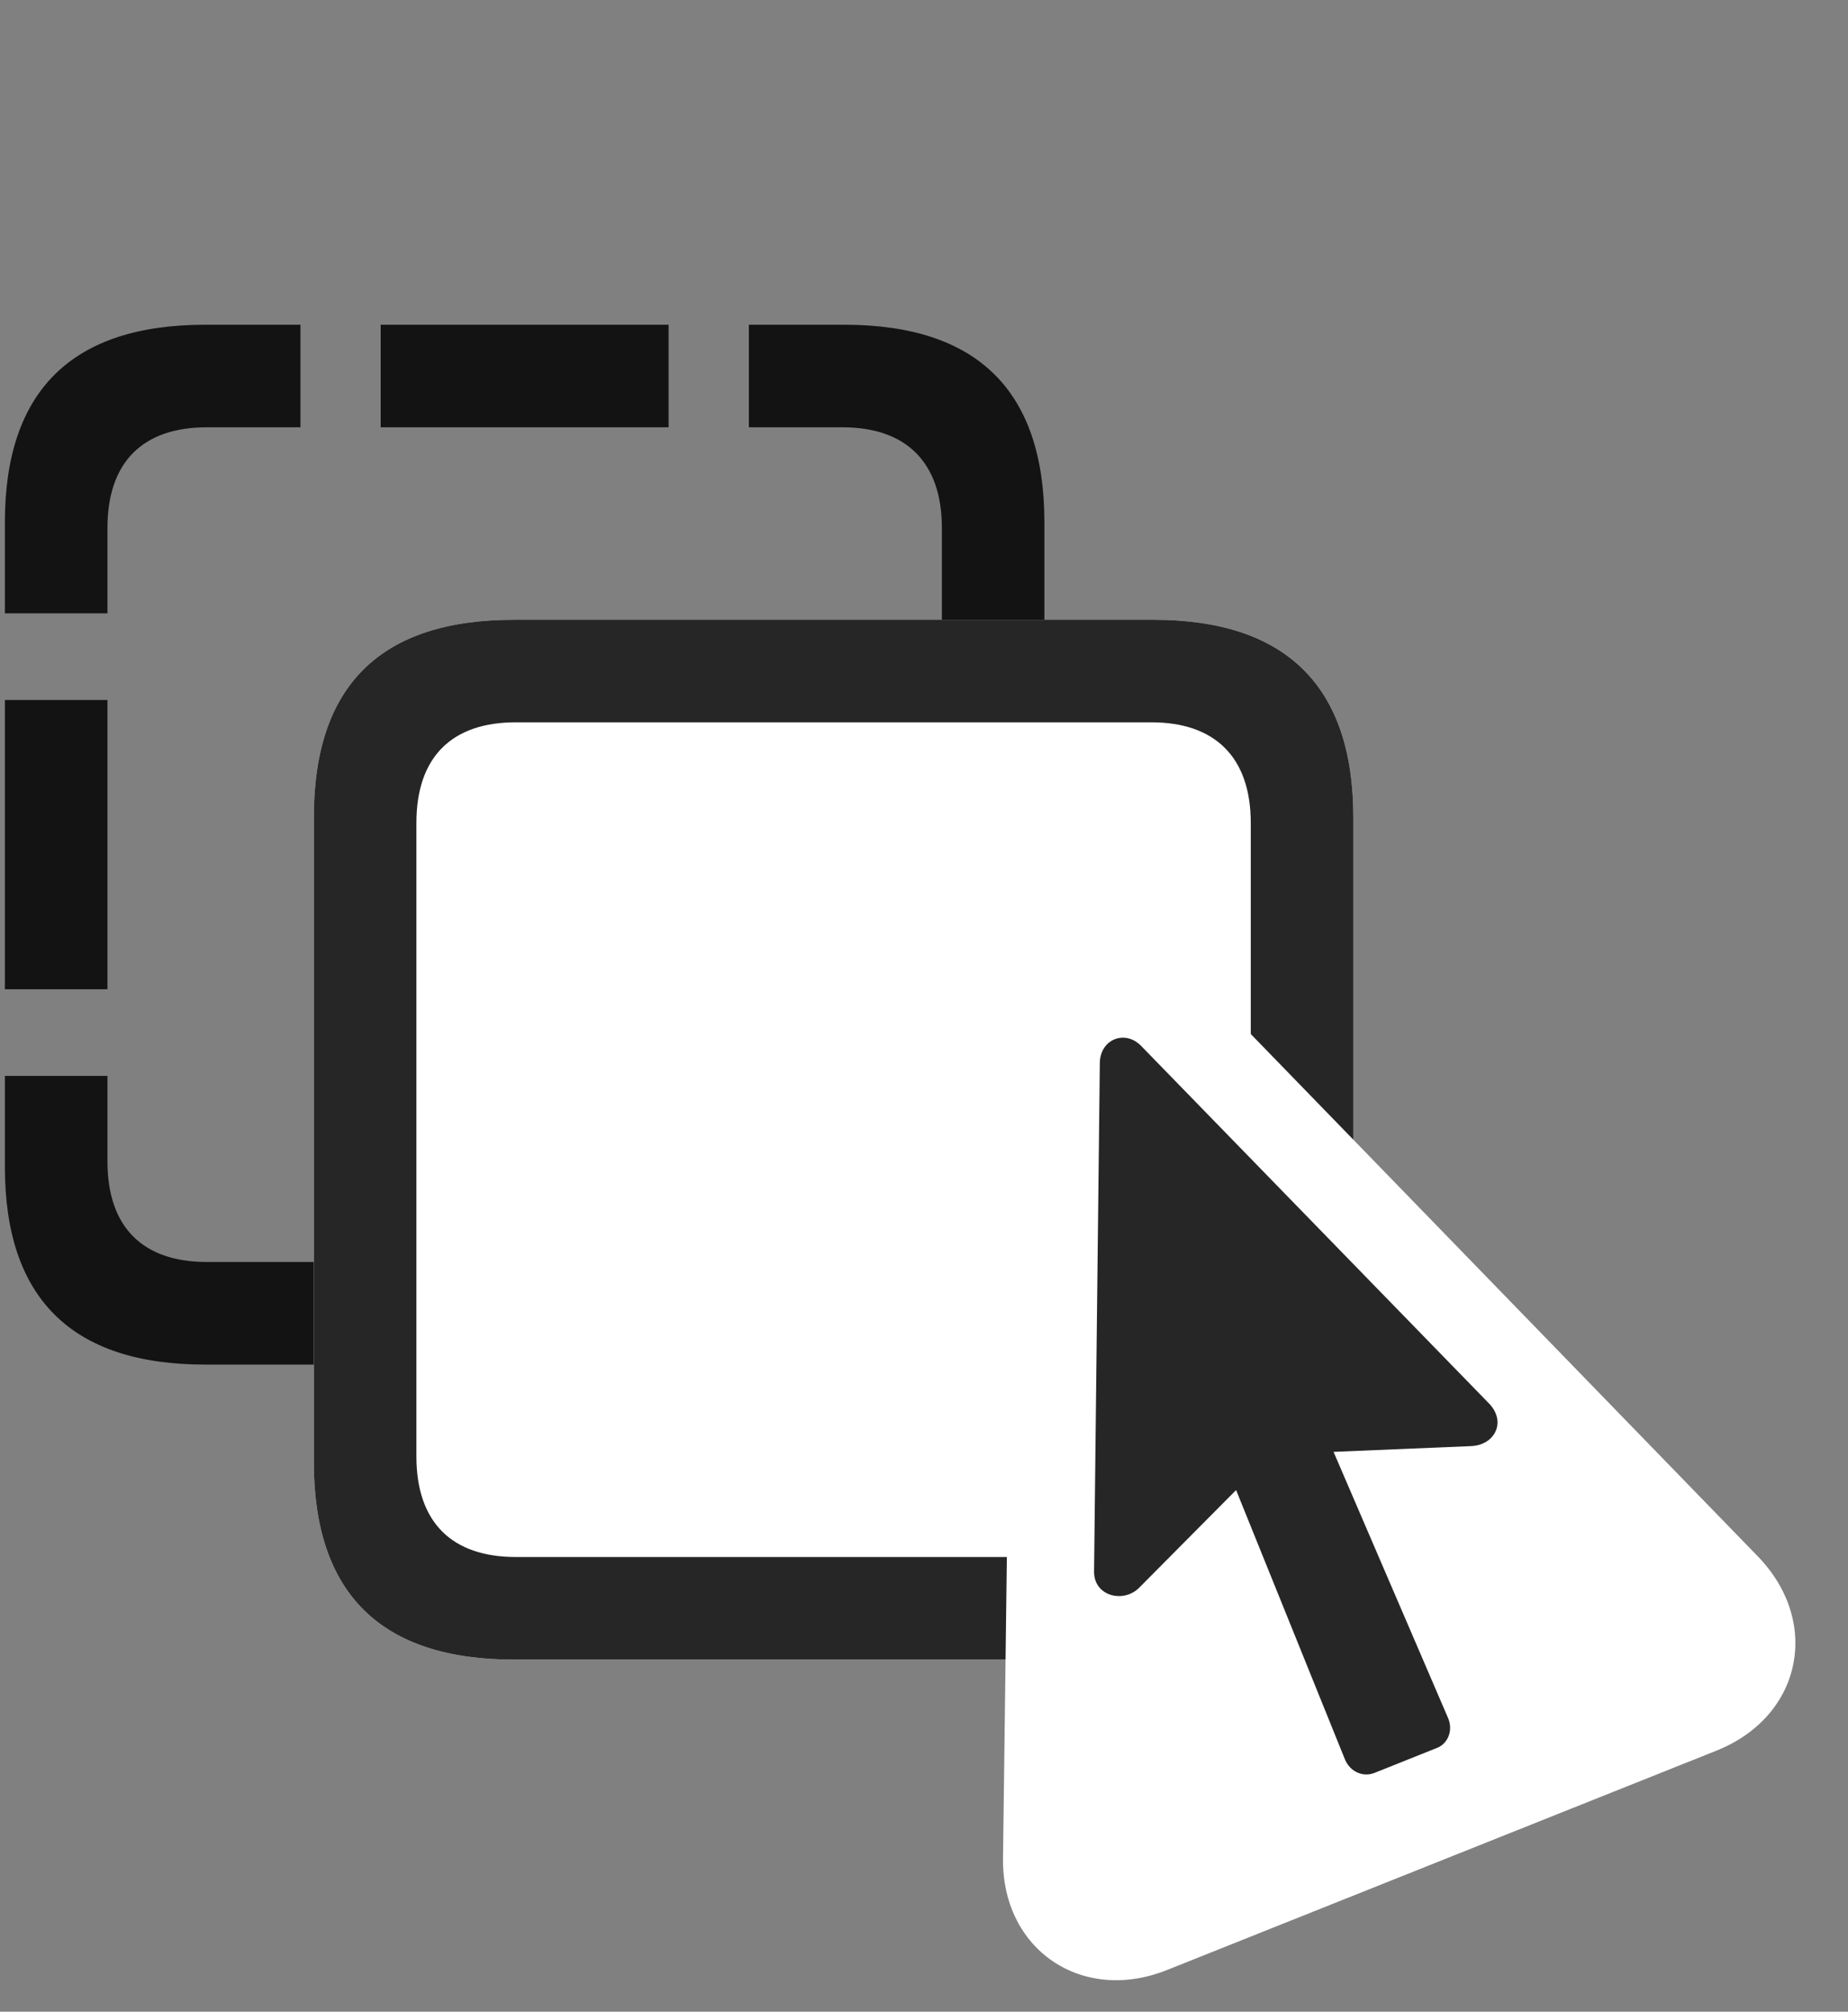 <svg width="34" height="37" viewBox="0 0 34 37" fill="none" xmlns="http://www.w3.org/2000/svg">
<rect x="0" y="0" width="34" height="37" fill="#808080" stroke="none"/>
<g clip-path="url(#clip0_2207_3640)">
<path d="M0.09 11.281H1.977V9.711C1.977 8.492 2.633 7.859 3.805 7.859H5.528V5.973H3.77C1.321 5.973 0.09 7.191 0.09 9.606V11.281ZM7.004 7.859H12.301V5.973H7.004V7.859ZM17.329 9.711V21.36C17.329 22.578 16.672 23.211 15.501 23.211H3.805C2.633 23.211 1.977 22.578 1.977 21.36V19.789H0.09V21.465C0.09 23.879 1.321 25.098 3.77 25.098H15.536C17.985 25.098 19.215 23.879 19.215 21.465V9.606C19.215 7.191 17.985 5.973 15.536 5.973H13.778V7.859H15.501C16.661 7.859 17.329 8.492 17.329 9.711ZM0.09 18.195H1.977V12.875H0.09V18.195Z" fill="black" fill-opacity="0.85"/>
<path d="M9.454 30.524H21.219C23.657 30.524 24.899 29.305 24.899 26.891V15.031C24.899 12.617 23.657 11.399 21.219 11.399H9.454C7.004 11.399 5.774 12.606 5.774 15.031V26.891C5.774 29.305 7.004 30.524 9.454 30.524Z" fill="white"/>
<path d="M9.454 30.524H21.219C23.657 30.524 24.899 29.305 24.899 26.891V15.031C24.899 12.617 23.657 11.399 21.219 11.399H9.454C7.004 11.399 5.774 12.606 5.774 15.031V26.891C5.774 29.305 7.004 30.524 9.454 30.524ZM9.489 28.637C8.317 28.637 7.661 28.004 7.661 26.785V15.137C7.661 13.918 8.317 13.285 9.489 13.285H21.184C22.344 13.285 23.012 13.918 23.012 15.137V26.785C23.012 28.004 22.344 28.637 21.184 28.637H9.489Z" fill="black" fill-opacity="0.85"/>
<path d="M21.477 36.231L31.579 32.199C33.161 31.567 33.512 29.82 32.329 28.613L22.133 18.113C20.844 16.801 18.665 17.668 18.641 19.508L18.454 34.156C18.419 35.856 19.907 36.863 21.477 36.231Z" fill="white"/>
<path d="M20.129 28.895C20.117 29.352 20.657 29.492 20.95 29.211L22.742 27.406L24.746 32.363C24.84 32.586 25.075 32.691 25.285 32.609L26.457 32.141C26.657 32.047 26.739 31.801 26.633 31.578L24.535 26.703L27.055 26.598C27.5 26.586 27.723 26.152 27.395 25.813L20.996 19.238C20.703 18.934 20.246 19.11 20.235 19.543L20.129 28.895Z" fill="black" fill-opacity="0.85"/>
</g>
<defs>
<clipPath id="clip0_2207_3640">
<rect width="32.941" height="36.369" fill="white" transform="translate(0.09 0.052)"/>
</clipPath>
</defs>
</svg>
